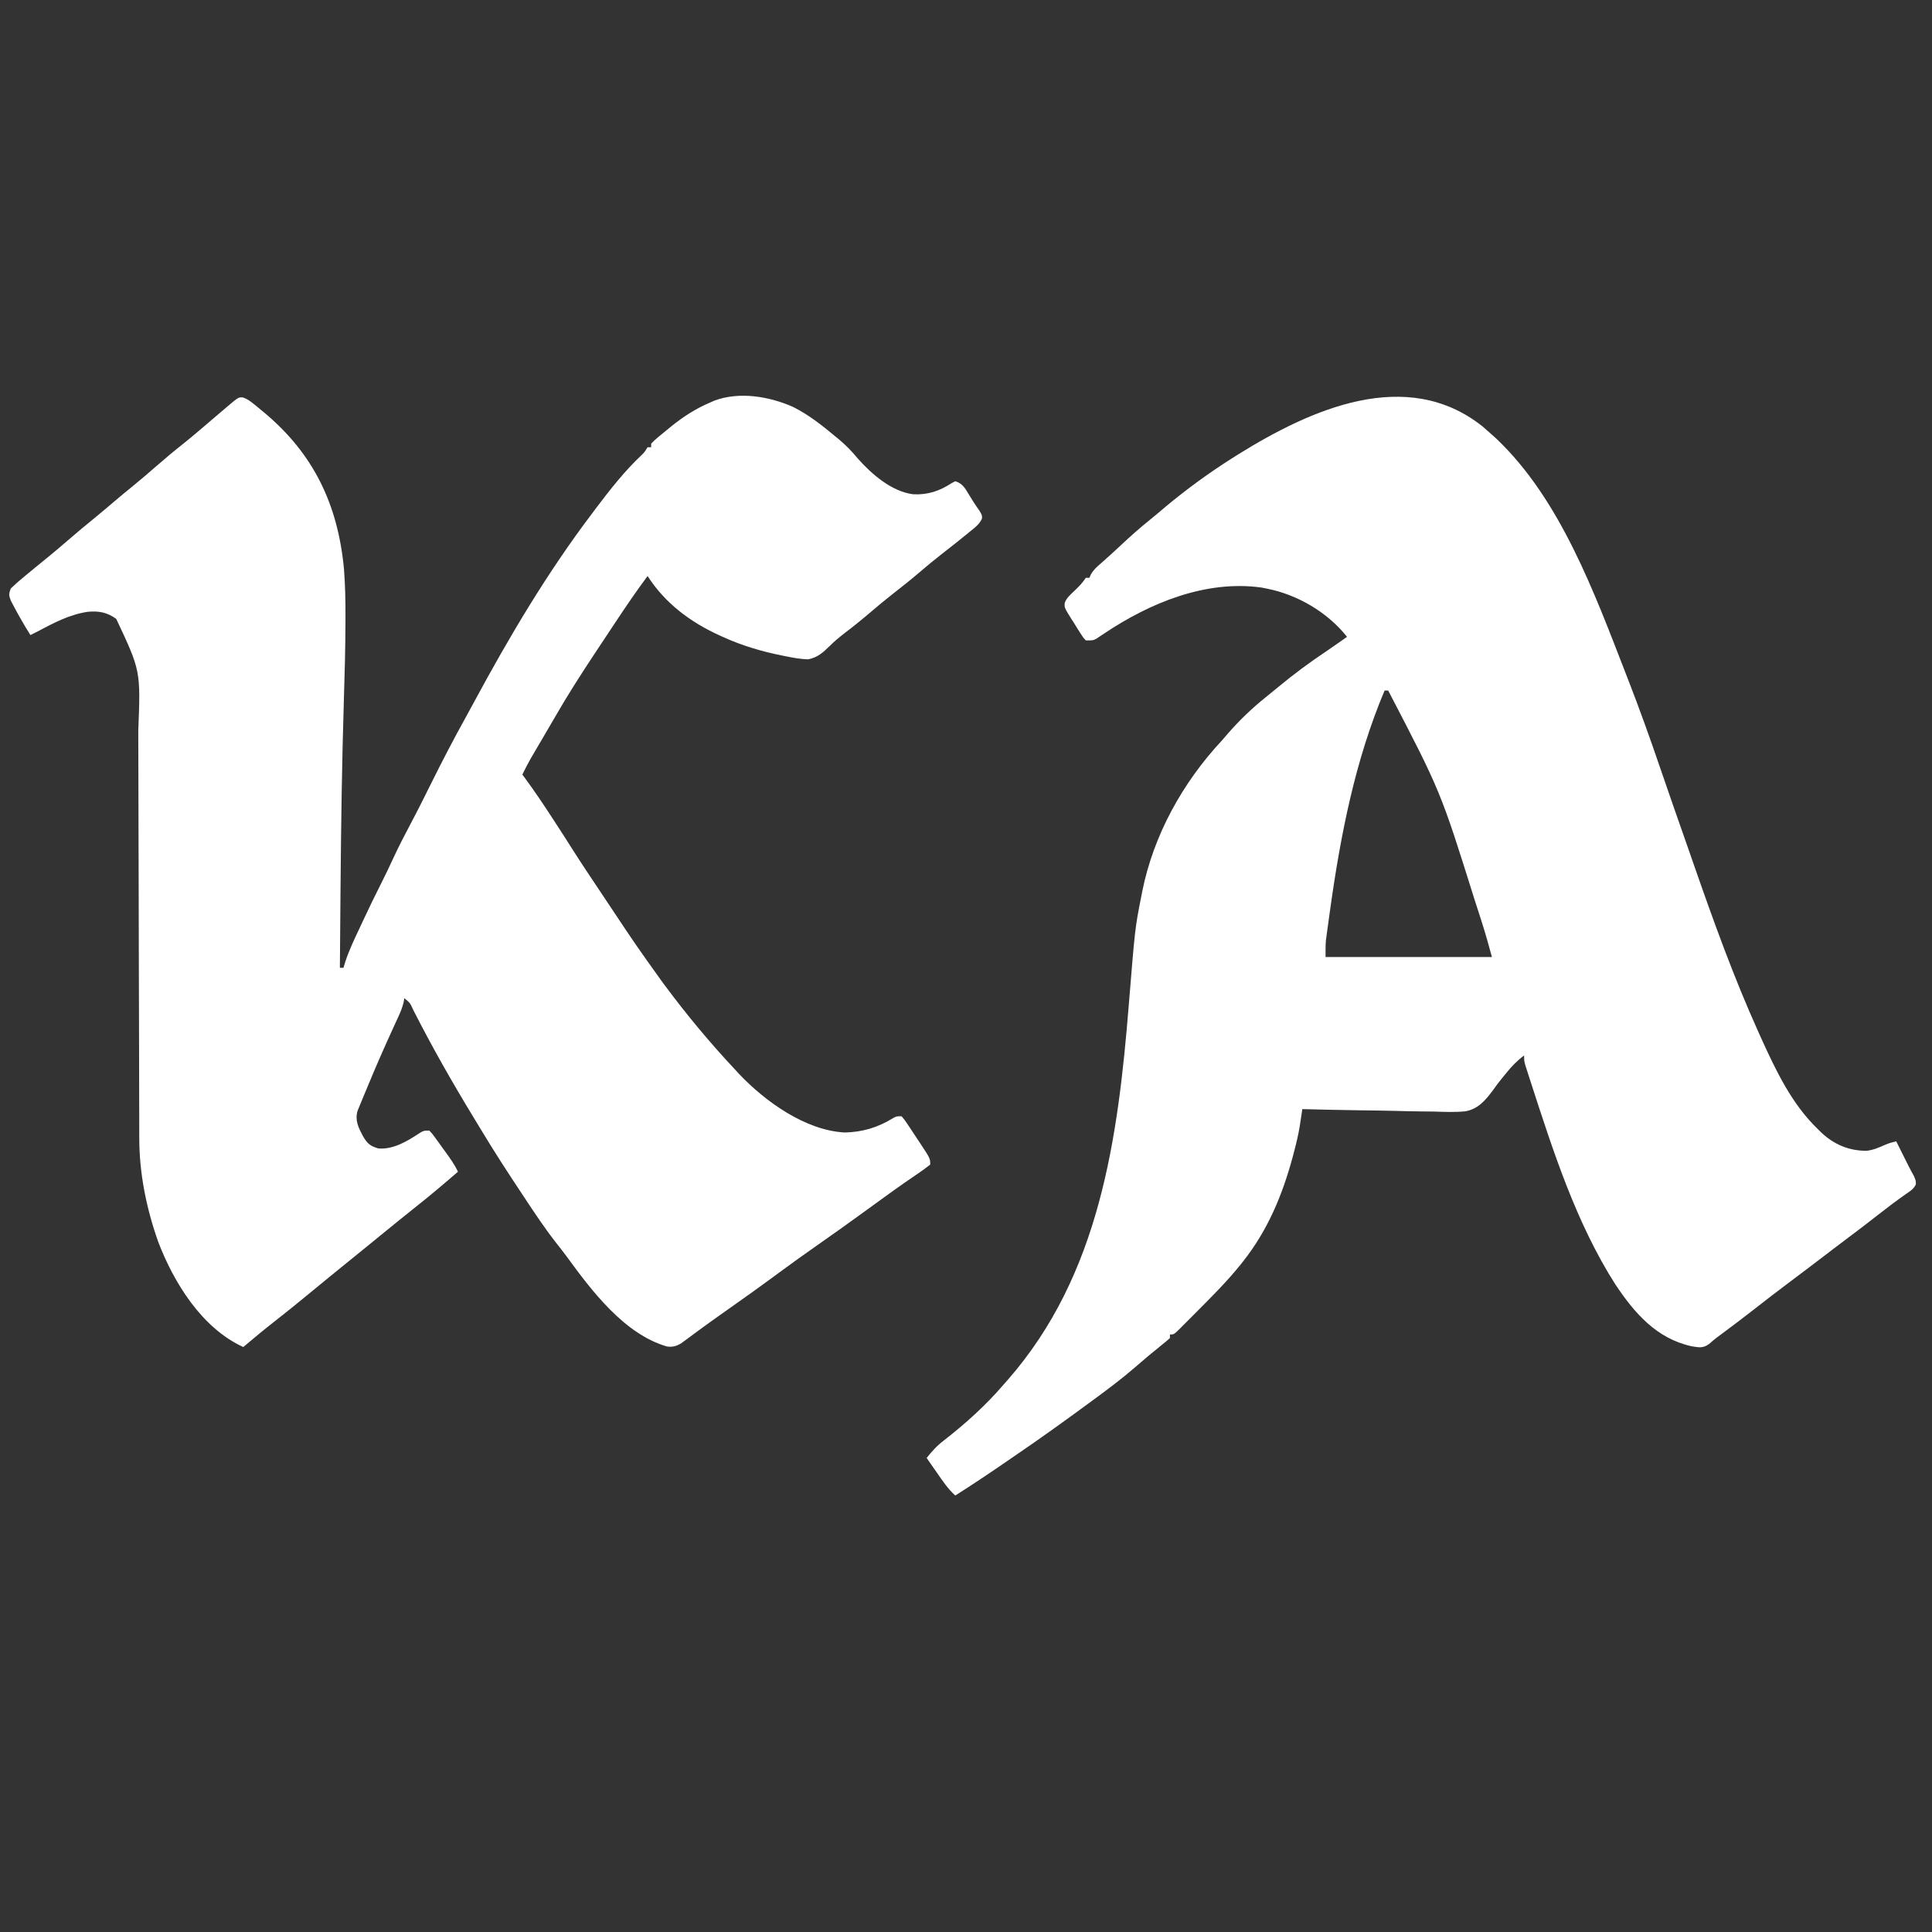 <?xml version="1.0" encoding="UTF-8"?>
<svg version="1.1" xmlns="http://www.w3.org/2000/svg" width="1080" height="1080">
<rect width="100%" height="100%" fill="#333333" stroke="none"/>
<path d="M0 0 C2.193 0.846 3.672 1.826 5.498 3.302 C6.146 3.823 6.793 4.345 7.46 4.882 C8.143 5.447 8.826 6.013 9.529 6.595 C10.239 7.18 10.949 7.766 11.68 8.369 C39.381 31.509 52.926 59.835 56.322 95.885 C56.997 104.782 57.185 113.629 57.15 122.548 C57.149 123.278 57.148 124.007 57.146 124.759 C57.116 139.852 56.703 154.927 56.231 170.012 C55.168 204.181 54.706 238.349 54.404 272.532 C54.394 273.689 54.384 274.846 54.373 276.038 C54.248 290.286 54.133 304.534 54.029 318.782 C54.689 318.782 55.349 318.782 56.029 318.782 C56.397 317.577 56.764 316.372 57.143 315.13 C59.322 308.601 62.288 302.439 65.217 296.22 C65.805 294.962 66.393 293.704 66.981 292.445 C70.317 285.326 73.721 278.246 77.286 271.239 C79.596 266.694 81.763 262.095 83.904 257.47 C86.989 250.838 90.313 244.367 93.76 237.917 C97.595 230.7 101.232 223.391 104.863 216.069 C111.176 203.345 117.694 190.777 124.603 178.363 C126.067 175.715 127.508 173.056 128.943 170.392 C148.618 133.903 169.963 97.856 195.029 64.782 C195.854 63.681 196.678 62.579 197.502 61.478 C205.24 51.207 213.352 40.951 222.725 32.115 C224.277 30.612 224.277 30.612 226.029 27.782 C226.689 27.782 227.349 27.782 228.029 27.782 C228.029 27.122 228.029 26.462 228.029 25.782 C230.458 23.2 233.291 21.027 236.029 18.782 C237.021 17.966 238.012 17.151 239.033 16.31 C245.929 10.754 252.819 6.247 261.029 2.782 C262.17 2.274 262.17 2.274 263.334 1.755 C277.33 -3.499 294.065 -0.614 307.287 5.22 C316.075 9.624 323.527 15.514 331.029 21.782 C331.838 22.448 332.646 23.113 333.479 23.798 C337.21 26.954 340.368 30.283 343.486 34.036 C351.295 42.873 362.592 52.656 374.615 54.091 C382.667 54.463 389.187 52.288 395.904 47.907 C396.606 47.536 397.307 47.165 398.029 46.782 C402.025 48.038 403.436 50.549 405.529 54.032 C407.44 57.183 409.337 60.259 411.529 63.22 C413.029 65.782 413.029 65.782 412.979 67.626 C411.557 70.855 409.029 72.683 406.342 74.845 C405.762 75.323 405.183 75.801 404.586 76.294 C399.875 80.16 395.074 83.915 390.263 87.656 C386.268 90.772 382.377 93.987 378.529 97.282 C373.545 101.551 368.441 105.631 363.26 109.657 C359.267 112.774 355.376 115.988 351.529 119.282 C346.525 123.568 341.428 127.707 336.187 131.701 C333.301 133.917 330.582 136.159 328.006 138.732 C324.256 142.406 321.008 145.443 315.686 146.357 C311.691 146.205 307.926 145.612 304.029 144.782 C303.212 144.622 302.394 144.462 301.552 144.297 C289.86 141.966 278.878 138.739 268.029 133.782 C267.43 133.512 266.831 133.241 266.214 132.962 C249.834 125.478 235.825 115.01 226.029 99.782 C219.908 108.032 214.141 116.473 208.467 125.032 C207.586 126.358 206.705 127.684 205.825 129.01 C203.631 132.314 201.442 135.622 199.254 138.93 C198.106 140.667 196.956 142.403 195.806 144.138 C188.368 155.381 181.13 166.682 174.419 178.374 C172.764 181.243 171.089 184.099 169.412 186.954 C168.139 189.126 166.865 191.298 165.592 193.47 C164.686 195.013 164.686 195.013 163.761 196.587 C163.191 197.563 162.621 198.539 162.033 199.544 C161.526 200.41 161.019 201.276 160.496 202.168 C158.91 204.995 157.458 207.873 156.029 210.782 C156.507 211.426 156.986 212.069 157.478 212.732 C162.774 219.925 167.732 227.288 172.592 234.782 C173.666 236.43 173.666 236.43 174.762 238.111 C177.938 242.989 181.094 247.877 184.197 252.802 C189.305 260.847 194.626 268.752 199.916 276.678 C201.763 279.445 203.607 282.214 205.451 284.984 C219.39 305.939 219.39 305.939 234.029 326.407 C234.618 327.202 235.206 327.996 235.812 328.814 C248.021 345.234 261.026 360.861 275.029 375.782 C276.081 376.933 276.081 376.933 277.154 378.107 C291.861 393.622 314.405 409.758 336.311 410.853 C346.147 410.598 354.534 408.127 362.904 403.032 C365.029 401.782 365.029 401.782 368.029 401.782 C369.839 403.938 369.839 403.938 371.822 406.927 C372.891 408.531 372.891 408.531 373.98 410.167 C374.347 410.73 374.714 411.292 375.092 411.872 C376.211 413.586 377.348 415.287 378.488 416.988 C384.029 425.382 384.029 425.382 384.029 428.782 C381.612 430.71 379.216 432.44 376.654 434.157 C375.082 435.238 373.51 436.32 371.939 437.404 C371.125 437.962 370.31 438.52 369.471 439.094 C365.636 441.745 361.864 444.481 358.092 447.22 C356.58 448.314 355.068 449.408 353.557 450.501 C351.306 452.132 349.056 453.763 346.807 455.396 C338.203 461.642 329.565 467.829 320.842 473.907 C313.754 478.848 306.745 483.878 299.795 489.009 C289.115 496.891 278.321 504.618 267.453 512.239 C263.641 514.917 259.858 517.63 256.104 520.388 C255.288 520.985 254.472 521.583 253.631 522.198 C252.055 523.355 250.484 524.516 248.916 525.683 C248.204 526.204 247.493 526.726 246.76 527.263 C246.135 527.726 245.51 528.189 244.866 528.666 C242.147 530.319 239.991 530.92 236.838 530.47 C213.036 523.569 194.782 499.364 180.74 480.077 C178.674 477.306 176.533 474.597 174.4 471.876 C168.256 463.961 162.742 455.636 157.217 447.282 C156.689 446.488 156.162 445.694 155.619 444.875 C148.06 433.486 140.61 422.045 133.563 410.329 C131.869 407.516 130.158 404.714 128.447 401.911 C116.6 382.426 105.313 362.595 94.997 342.252 C93.233 338.357 93.233 338.357 90.029 335.782 C89.916 336.49 89.802 337.197 89.685 337.926 C88.973 341.028 87.883 343.603 86.545 346.49 C86.028 347.619 85.51 348.748 84.977 349.911 C84.7 350.511 84.424 351.111 84.138 351.728 C79.052 362.778 74.172 373.916 69.532 385.161 C68.949 386.57 68.361 387.977 67.769 389.383 C66.939 391.355 66.126 393.333 65.318 395.314 C64.851 396.444 64.384 397.573 63.903 398.738 C62.343 404.173 64.406 408.138 66.939 412.915 C69.336 417.02 70.955 418.481 75.592 419.782 C84.178 420.436 92.022 415.489 98.936 410.954 C101.029 409.782 101.029 409.782 104.029 409.782 C105.623 411.463 105.623 411.463 107.314 413.798 C108.234 415.057 108.234 415.057 109.172 416.341 C109.805 417.229 110.439 418.117 111.092 419.032 C111.729 419.905 112.367 420.778 113.023 421.677 C115.638 425.286 118.135 428.736 120.029 432.782 C112.143 439.601 104.22 446.33 96.029 452.782 C90.026 457.561 84.06 462.382 78.127 467.247 C74.54 470.186 70.941 473.109 67.342 476.032 C66.662 476.585 65.983 477.137 65.282 477.705 C61.871 480.476 58.459 483.245 55.045 486.013 C53.727 487.082 52.409 488.151 51.092 489.22 C50.436 489.752 49.781 490.284 49.105 490.832 C44.91 494.241 40.735 497.673 36.569 501.118 C30.117 506.452 23.622 511.713 17.017 516.856 C11.242 521.366 5.627 526.056 0.029 530.782 C-23.182 520.195 -38.892 494.715 -47.631 471.693 C-54.175 453.068 -58.123 433.679 -58.115 413.919 C-58.119 412.859 -58.123 411.799 -58.126 410.707 C-58.137 407.172 -58.141 403.638 -58.144 400.103 C-58.151 397.561 -58.157 395.019 -58.165 392.478 C-58.179 387.01 -58.191 381.543 -58.2 376.076 C-58.214 368.15 -58.236 360.225 -58.259 352.299 C-58.297 339.411 -58.332 326.524 -58.364 313.636 C-58.365 312.866 -58.367 312.095 -58.369 311.301 C-58.396 300.387 -58.42 289.473 -58.443 278.558 C-58.445 277.407 -58.445 277.407 -58.448 276.233 C-58.449 275.466 -58.451 274.7 -58.452 273.91 C-58.479 261.081 -58.514 248.251 -58.554 235.422 C-58.579 227.528 -58.597 219.634 -58.607 211.741 C-58.616 205.673 -58.634 199.605 -58.656 193.538 C-58.664 191.066 -58.668 188.593 -58.668 186.121 C-57.35 152.738 -57.35 152.738 -70.971 123.782 C-75.994 120.075 -80.806 119.201 -86.971 119.782 C-97.274 121.356 -105.886 125.964 -114.971 130.782 C-116.302 131.454 -117.633 132.124 -118.971 132.782 C-122.311 127.428 -125.476 121.997 -128.408 116.407 C-128.923 115.43 -129.437 114.453 -129.967 113.447 C-131.085 110.48 -131.035 109.677 -129.971 106.782 C-127.89 104.757 -125.836 102.926 -123.596 101.095 C-122.643 100.298 -122.643 100.298 -121.672 99.486 C-119.78 97.907 -117.878 96.343 -115.971 94.782 C-115.019 94.003 -114.068 93.223 -113.088 92.419 C-111.332 90.986 -109.574 89.555 -107.814 88.126 C-104.494 85.389 -101.23 82.591 -97.971 79.782 C-92.958 75.463 -87.885 71.231 -82.748 67.06 C-79.062 64.038 -75.433 60.951 -71.802 57.864 C-68.432 55.004 -65.03 52.19 -61.596 49.407 C-57.119 45.767 -52.755 42.013 -48.408 38.22 C-43.521 33.957 -38.576 29.81 -33.482 25.794 C-27.601 21.083 -21.907 16.137 -16.171 11.249 C-14.397 9.738 -12.621 8.229 -10.846 6.72 C-10.301 6.255 -9.757 5.79 -9.196 5.311 C-2.607 -0.288 -2.607 -0.288 0 0 Z " fill="#FFFFFF" transform="translate(135.971,222.218)"/>
<path d="M0 0 C1.768 1.521 3.519 3.062 5.25 4.625 C6.057 5.349 6.864 6.074 7.695 6.82 C43.625 40.901 62.695 93.497 80.25 138.625 C80.723 139.84 81.196 141.055 81.684 142.306 C87.855 158.211 93.612 174.228 99.112 190.376 C104.13 205.089 109.299 219.751 114.432 234.424 C115.58 237.707 116.726 240.99 117.869 244.275 C128.95 276.125 140.371 307.87 154.25 338.625 C154.742 339.718 155.234 340.81 155.741 341.936 C163.962 360.022 172.773 378.638 187.25 392.625 C187.915 393.288 188.58 393.95 189.266 394.633 C196.454 401.396 204.855 404.987 214.738 404.922 C218.453 404.483 221.596 403.122 224.988 401.598 C227.078 400.699 229.044 400.146 231.25 399.625 C237.207 411.539 237.207 411.539 238.249 413.646 C239.146 415.42 240.106 417.162 241.074 418.898 C242.25 421.625 242.25 421.625 242.215 423.789 C240.866 426.355 239.219 427.381 236.812 429 C231.51 432.694 226.398 436.574 221.312 440.562 C215.46 445.137 209.579 449.66 203.621 454.098 C199.054 457.509 194.531 460.979 190 464.438 C183.71 469.239 177.405 474.019 171.062 478.75 C164.637 483.546 158.305 488.455 151.989 493.393 C146.201 497.908 140.353 502.338 134.463 506.719 C133.85 507.175 133.237 507.631 132.605 508.102 C131.739 508.742 131.739 508.742 130.854 509.396 C129.384 510.523 127.982 511.738 126.59 512.961 C123.135 515.418 121.02 514.838 116.988 514.223 C97.256 509.916 84.988 495.707 74.25 479.625 C52.441 445.491 39.528 405.344 27.125 367.062 C26.734 365.86 26.344 364.658 25.941 363.42 C25.587 362.311 25.232 361.201 24.867 360.059 C24.397 358.59 24.397 358.59 23.917 357.092 C23.25 354.625 23.25 354.625 23.25 351.625 C19.294 354.567 16.269 357.708 13.188 361.562 C12.441 362.467 11.694 363.372 10.925 364.303 C9.079 366.55 7.379 368.854 5.707 371.231 C1.525 376.807 -2.492 381.581 -9.619 382.853 C-15.424 383.417 -21.201 383.203 -27.02 382.992 C-29.153 382.966 -31.287 382.946 -33.421 382.932 C-38.998 382.879 -44.57 382.742 -50.145 382.586 C-55.849 382.442 -61.554 382.379 -67.26 382.309 C-78.425 382.159 -89.587 381.921 -100.75 381.625 C-100.88 382.498 -101.009 383.371 -101.143 384.271 C-101.317 385.426 -101.492 386.582 -101.671 387.773 C-101.842 388.914 -102.013 390.055 -102.189 391.231 C-103.002 396.147 -104.16 400.937 -105.438 405.75 C-105.698 406.734 -105.959 407.719 -106.227 408.733 C-111.962 429.823 -120.137 449.408 -133.75 466.625 C-134.177 467.168 -134.605 467.711 -135.045 468.271 C-142.824 477.991 -151.669 486.748 -160.438 495.562 C-161.029 496.159 -161.62 496.756 -162.229 497.37 C-163.922 499.074 -165.621 500.771 -167.324 502.465 C-168.1 503.247 -168.1 503.247 -168.891 504.044 C-172.519 507.625 -172.519 507.625 -174.75 507.625 C-174.75 508.285 -174.75 508.945 -174.75 509.625 C-176.237 510.979 -177.794 512.256 -179.375 513.5 C-184.533 517.621 -189.56 521.862 -194.538 526.199 C-201.948 532.609 -209.792 538.455 -217.688 544.25 C-218.505 544.85 -219.322 545.451 -220.163 546.07 C-233.191 555.631 -246.273 565.084 -259.631 574.179 C-261.919 575.74 -264.2 577.311 -266.48 578.883 C-275.8 585.299 -285.182 591.584 -294.75 597.625 C-298.882 593.894 -301.848 589.422 -305 584.875 C-305.554 584.082 -306.109 583.289 -306.68 582.473 C-308.04 580.526 -309.397 578.577 -310.75 576.625 C-307.814 572.961 -305.069 569.852 -301.312 567 C-289.095 557.471 -277.834 547.402 -267.75 535.625 C-266.925 534.689 -266.1 533.753 -265.25 532.789 C-213.999 474.166 -203.799 398.156 -197.75 323.387 C-194.265 280.409 -194.265 280.409 -190.75 262.625 C-190.585 261.767 -190.419 260.908 -190.249 260.024 C-183.935 228.457 -167.611 199.048 -145.75 175.625 C-144.599 174.296 -143.453 172.963 -142.312 171.625 C-135.736 164.111 -128.653 157.322 -120.848 151.098 C-118.562 149.273 -116.304 147.431 -114.059 145.559 C-105.525 138.474 -96.755 131.989 -87.536 125.827 C-84.917 124.064 -82.333 122.253 -79.75 120.438 C-78.966 119.887 -78.183 119.337 -77.375 118.77 C-76.839 118.392 -76.302 118.014 -75.75 117.625 C-86.66 103.862 -103.502 93.98 -120.75 90.625 C-121.669 90.443 -122.588 90.261 -123.535 90.074 C-154.743 85.713 -186.064 98.707 -211.508 115.764 C-212.265 116.265 -213.021 116.766 -213.801 117.281 C-214.468 117.733 -215.134 118.185 -215.822 118.65 C-217.75 119.625 -217.75 119.625 -221.75 119.625 C-223.322 117.944 -223.322 117.944 -224.801 115.609 C-225.334 114.77 -225.867 113.931 -226.416 113.066 C-227.231 111.734 -227.231 111.734 -228.062 110.375 C-228.625 109.502 -229.188 108.63 -229.768 107.73 C-233.815 101.241 -233.815 101.241 -233.524 98.482 C-232.371 95.716 -230.476 94.108 -228.312 92.062 C-225.753 89.627 -223.717 87.575 -221.75 84.625 C-221.09 84.625 -220.43 84.625 -219.75 84.625 C-219.508 84.046 -219.265 83.467 -219.016 82.871 C-217.512 80.203 -215.82 78.688 -213.5 76.688 C-209.807 73.452 -206.178 70.172 -202.602 66.808 C-197.041 61.578 -191.394 56.553 -185.43 51.781 C-182.657 49.55 -179.957 47.247 -177.25 44.938 C-165.404 35.05 -152.793 25.871 -139.75 17.625 C-138.676 16.946 -137.602 16.266 -136.496 15.566 C-96.007 -9.587 -42.446 -33.73 0 0 Z M-54.75 147.625 C-71.174 186.574 -79.281 227.922 -85.125 269.625 C-85.258 270.571 -85.392 271.517 -85.529 272.491 C-85.909 275.202 -86.28 277.913 -86.648 280.625 C-86.761 281.431 -86.873 282.237 -86.988 283.068 C-87.14 284.21 -87.14 284.21 -87.294 285.375 C-87.427 286.357 -87.427 286.357 -87.563 287.359 C-87.817 290.438 -87.75 293.536 -87.75 296.625 C-57.06 296.625 -26.37 296.625 5.25 296.625 C3.473 290.108 1.705 283.661 -0.359 277.242 C-0.603 276.481 -0.846 275.721 -1.097 274.937 C-1.893 272.456 -2.695 269.978 -3.5 267.5 C-3.78 266.637 -4.06 265.774 -4.349 264.885 C-23.446 203.939 -23.446 203.939 -52.75 147.625 C-53.41 147.625 -54.07 147.625 -54.75 147.625 Z " fill="#FFFFFF" transform="translate(828.75,238.375)"/>
</svg>
